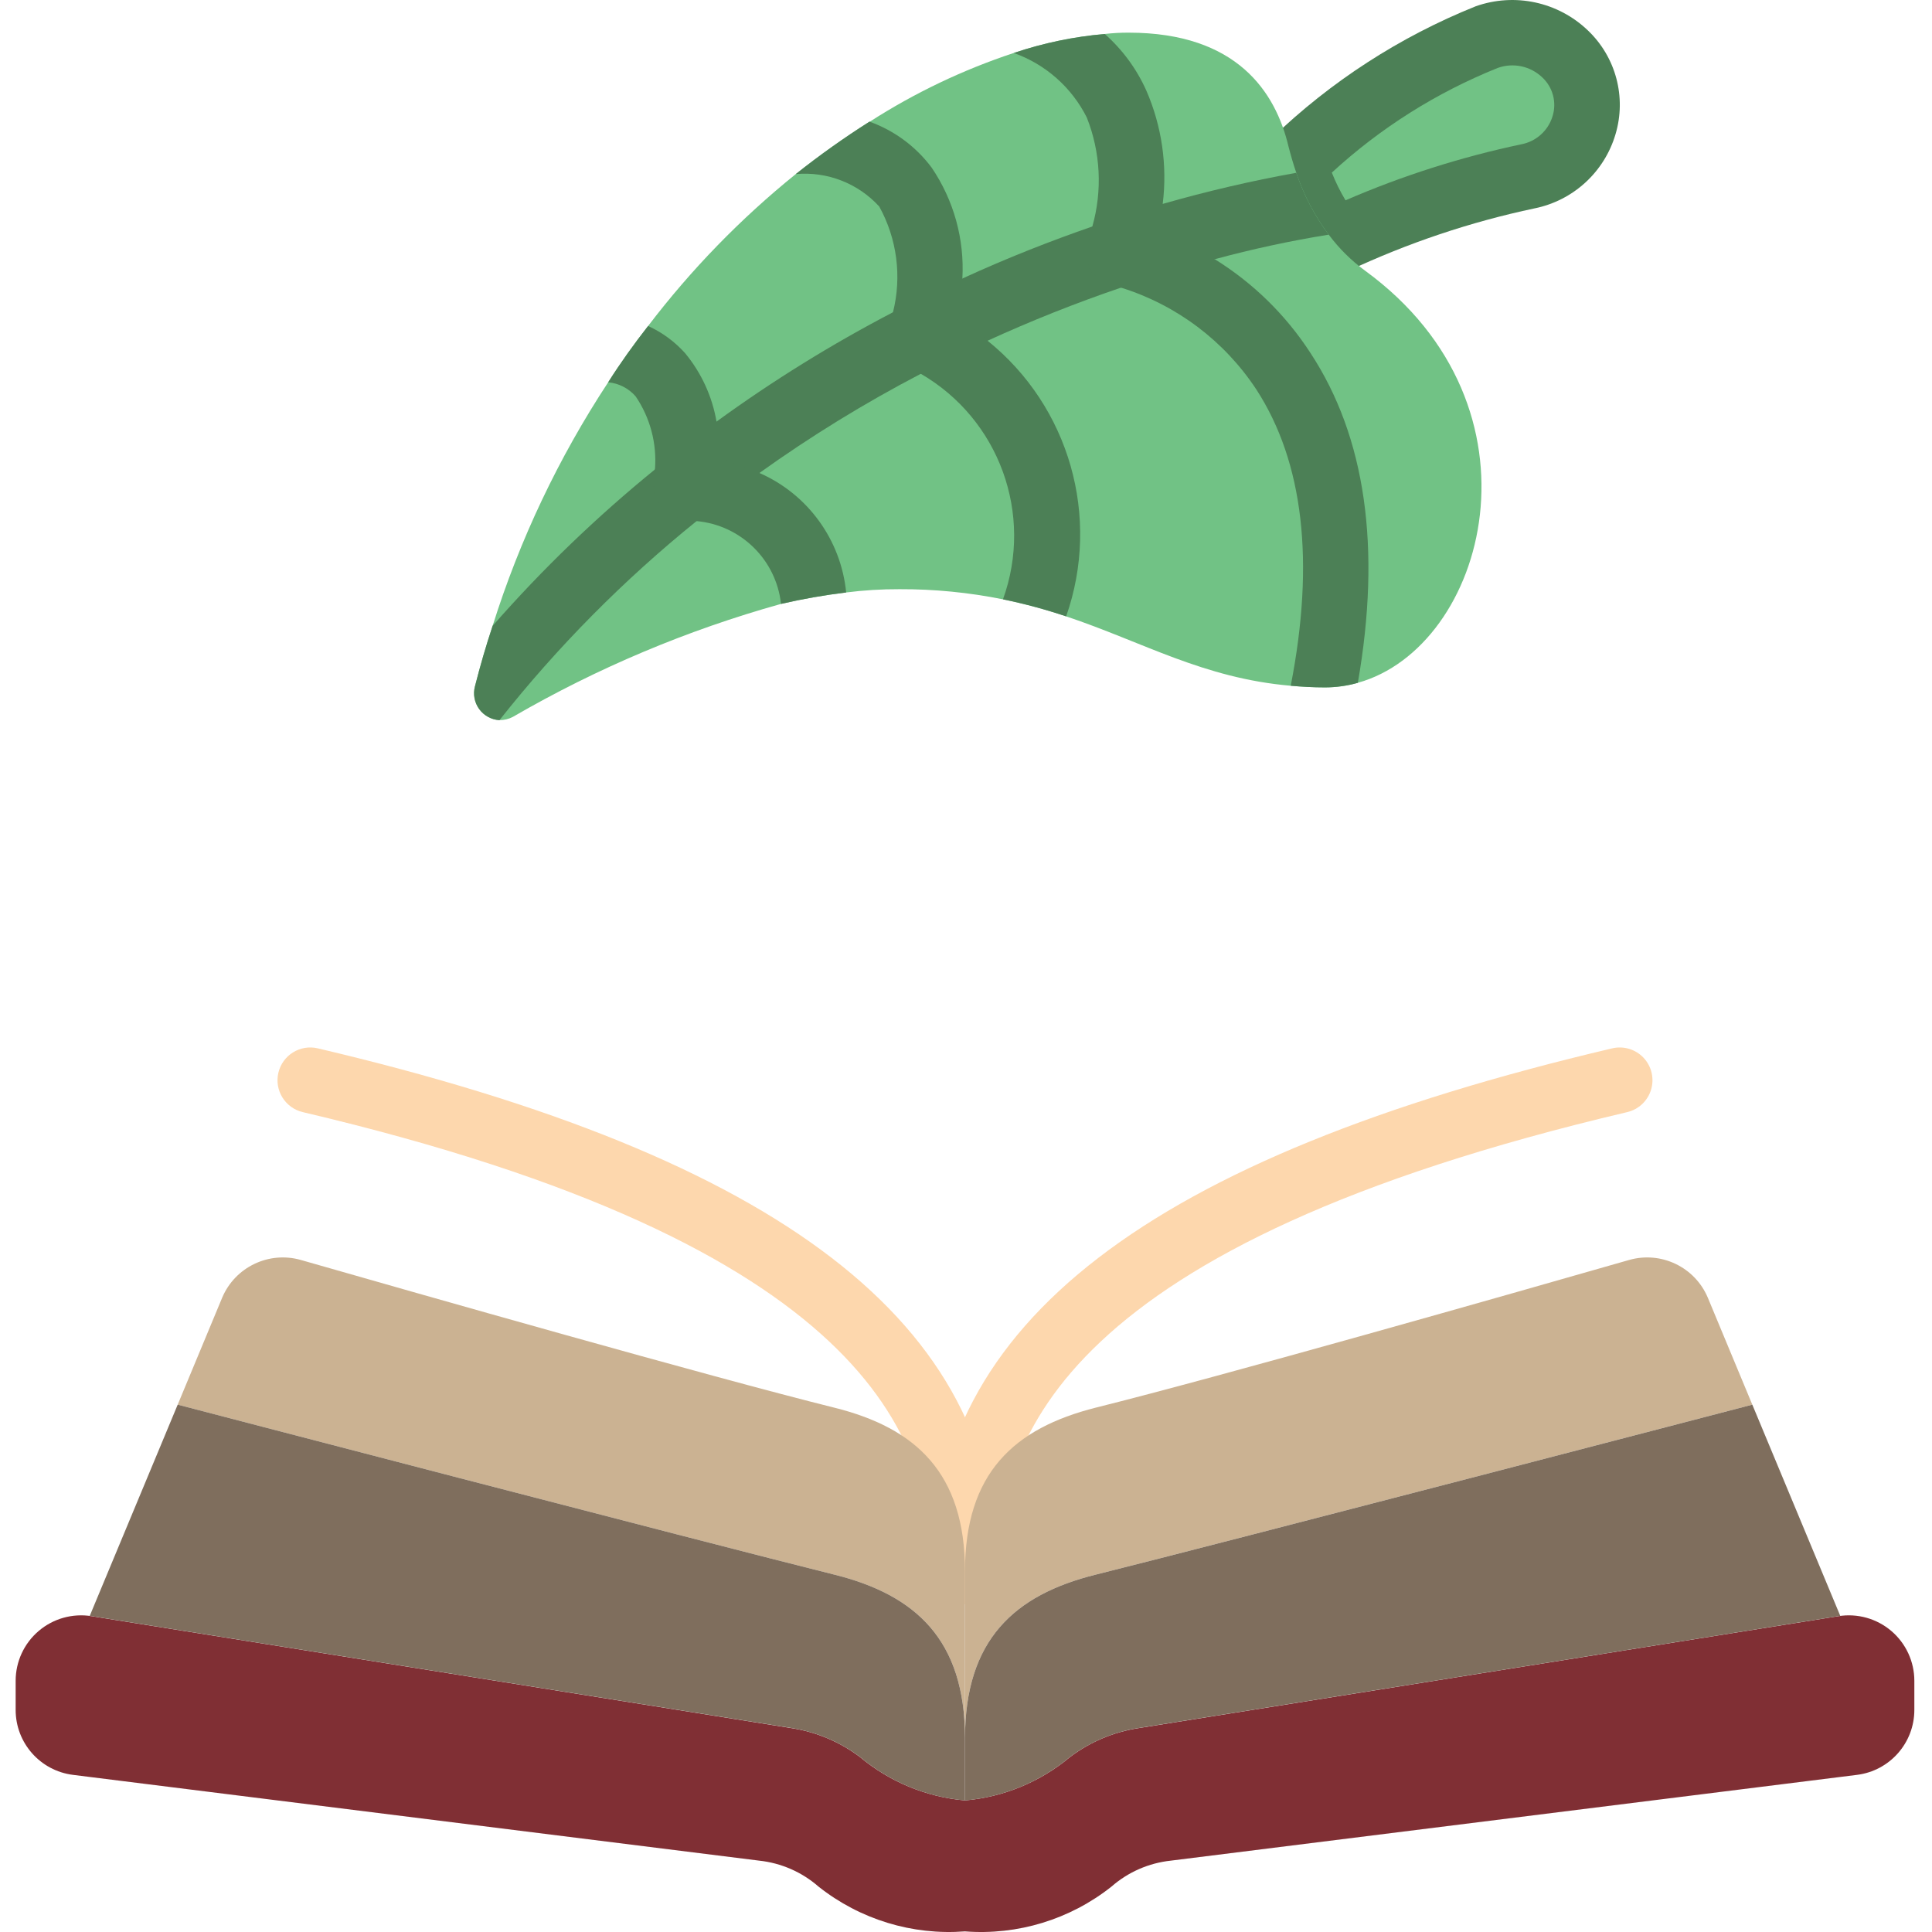 <svg height="512pt" viewBox="-4 0 512 512.147" width="512pt" xmlns="http://www.w3.org/2000/svg"><path d="m251.734 425.203c-4.793 0-8.68-3.887-8.68-8.68 0-35.395-17.293-86.527-166.867-121.715-4.668-1.098-7.562-5.773-6.465-10.441 1.098-4.668 5.773-7.562 10.441-6.465 122.973 28.941 180.25 72.992 180.25 138.621 0 4.793-3.887 8.68-8.68 8.68zm0 0" fill="#fdd7ad"/><path d="m251.734 425.203c-4.793 0-8.68-3.887-8.68-8.68 0-65.629 57.277-109.68 180.25-138.621 3.023-.707 6.191.246 8.316 2.508 2.125 2.258 2.883 5.48 1.984 8.449-.895 2.973-3.305 5.238-6.324 5.949-149.574 35.188-166.867 86.32-166.867 121.715 0 4.793-3.887 8.68-8.68 8.68zm0 0" fill="#fdd7ad"/><path d="m349.684 72.617c-2.57 0-5.008-1.141-6.656-3.113-5.723-7.043-9.965-15.168-12.48-23.883-.977-3.227 0-6.723 2.508-8.973 15.602-15.031 33.953-26.906 54.055-34.98 10.348-3.668 21.879-1.176 29.785 6.438 7.391 7.059 10.207 17.664 7.289 27.457-2.953 10.027-11.211 17.598-21.453 19.672-17.031 3.605-33.59 9.164-49.352 16.559-1.156.543-2.418.824-3.695.824zm0 0" fill="#4c8056"/><path d="m348.973 45.758c1.012 2.543 2.227 4.996 3.633 7.344 14.992-6.5 30.598-11.473 46.586-14.848 3.969-.746 7.184-3.652 8.32-7.523 1.109-3.648.043-7.605-2.742-10.207-3.145-3.016-7.727-3.988-11.828-2.508-16.215 6.512-31.113 15.914-43.969 27.742zm0 0" fill="#71c285"/><path d="m251.734 477.27c10.254-.895 19.984-4.922 27.875-11.531 5.293-3.984 11.492-6.602 18.039-7.621l185.648-29.695c5.016-.801 10.133.633 14 3.93 3.867 3.297 6.098 8.121 6.098 13.203v7.715c.004 8.754-6.516 16.137-15.203 17.223l-181.898 22.738c-5.832.621-11.328 3.027-15.742 6.891-10.984 8.699-24.844 12.938-38.816 11.863-13.973 1.074-27.832-3.164-38.816-11.863-4.414-3.863-9.91-6.27-15.742-6.891l-181.898-22.738c-8.688-1.086-15.207-8.469-15.203-17.223v-7.715c0-5.082 2.23-9.906 6.098-13.203 3.867-3.297 8.984-4.73 14-3.93l185.648 29.695c6.547 1.02 12.746 3.637 18.039 7.621 7.891 6.609 17.621 10.637 27.875 11.531zm0 0" fill="#802f34"/><path d="m251.734 416.523v44.258c0-26.031-13.016-38.008-34.711-43.387-33.41-8.332-173.992-45.039-173.992-45.039l11.801-28.379c3.434-8.102 12.359-12.379 20.828-9.98 32.105 9.199 107.953 30.809 141.363 39.141 21.695 5.379 34.711 17.355 34.711 43.387zm0 0" fill="#cbb292"/><path d="m251.734 460.781v16.488c-10.25-.895-19.977-4.926-27.855-11.539-5.305-3.977-11.504-6.598-18.051-7.637l-185.621-29.68h-.52l23.344-56.059s140.582 36.707 173.992 45.039c21.695 5.379 34.711 17.355 34.711 43.387zm0 0" fill="#7f6e5d"/><path d="m460.441 372.355s-140.586 36.707-173.996 45.039c-21.695 5.379-34.711 17.355-34.711 43.387v-44.258c0-26.031 13.016-37.922 34.711-43.387 33.41-8.332 109.258-29.941 141.363-39.141 8.469-2.398 17.395 1.879 20.828 9.98zm0 0" fill="#cbb292"/><path d="m483.785 428.414h-.523l-185.621 29.68c-6.547 1.039-12.746 3.66-18.051 7.637-7.879 6.613-17.605 10.645-27.855 11.539v-16.488c0-26.031 13.016-38.008 34.711-43.387 33.41-8.332 173.996-45.039 173.996-45.039zm0 0" fill="#7f6e5d"/><path d="m355.871 181.004c-2.824.801-5.746 1.207-8.68 1.215-3.211 0-6.16-.172-9.109-.434-23.172-1.996-39.051-11.539-59.531-18.395-5.488-1.844-11.082-3.352-16.75-4.516-9.027-1.82-18.215-2.723-27.422-2.688-4.73-.016-9.453.273-14.145.867-5.809.703-11.574 1.715-17.27 3.035-24.863 6.938-48.742 16.996-71.074 29.941-1.094.582-2.316.879-3.559.867h-.086c-2.121-.145-4.07-1.23-5.312-2.957-1.242-1.73-1.648-3.922-1.109-5.98 1.391-5.469 2.953-10.848 4.688-16.055 7.172-22.836 17.484-44.566 30.633-64.566 3.297-5.203 6.855-10.152 10.586-14.926 11.383-14.945 24.523-28.465 39.141-40.266 6.258-4.969 12.773-9.605 19.523-13.883h.086c11.914-7.656 24.742-13.777 38.184-18.223 7.812-2.637 15.91-4.324 24.125-5.035 2.102-.242 4.219-.359 6.336-.348 28.809 0 38.965 15.883 42.348 30.113.609 2.344 1.301 4.773 2.082 7.027 1.969 5.895 4.871 11.43 8.594 16.402 2.715 3.645 5.961 6.863 9.629 9.547 49.727 36.273 32.109 99.797-1.906 109.254zm0 0" fill="#71c285"/><g fill="#4c8056"><path d="m348.148 62.203c-10.176 1.645-20.254 3.816-30.199 6.508h-.09c-7.547 1.996-15.793 4.426-24.73 7.551h-.086c-12.004 4.09-23.793 8.781-35.32 14.059-5.816 2.691-11.715 5.555-17.703 8.766-14.863 7.746-29.156 16.535-42.781 26.293-5.555 3.992-11.109 8.246-16.664 12.758-19.316 15.594-36.84 33.289-52.242 52.762h-.086c-2.121-.145-4.07-1.23-5.312-2.957-1.242-1.73-1.648-3.922-1.109-5.98 1.391-5.469 2.953-10.848 4.688-16.055 13.16-15.012 27.555-28.887 43.043-41.48v-.086c5.379-4.426 10.848-8.594 16.312-12.586 14.855-10.805 30.488-20.492 46.777-28.984 6.16-3.211 12.32-6.246 18.309-8.938h.086c12.062-5.555 23.691-10.066 34.453-13.797 6.508-2.258 12.758-4.254 18.656-5.988 11.656-3.34 23.473-6.094 35.406-8.246 1.969 5.895 4.871 11.43 8.594 16.402zm0 0"/><path d="m355.871 181.004c-2.824.801-5.746 1.207-8.68 1.215-3.211 0-6.16-.172-9.109-.434 6.418-32.887 3.383-59.27-9.113-78.535-8.473-12.863-21.137-22.402-35.84-26.988h-.086c-1.391-.434-2.258-.605-2.258-.605-2.512-.508-4.672-2.094-5.902-4.34-1.289-2.219-1.48-4.91-.52-7.289 0-.086.52-1.562 1.129-3.992 2.699-9.531 2.184-19.691-1.477-28.898-4.004-7.98-10.938-14.105-19.352-17.094 7.812-2.637 15.91-4.324 24.125-5.035 4.703 4.16 8.461 9.281 11.02 15.012 4.105 9.441 5.602 19.812 4.34 30.027-.348 2.691-.691 5.031-1.129 7.203 5.199 1.957 10.172 4.457 14.84 7.461h.09c10.172 6.305 18.824 14.781 25.336 24.82 14.668 22.301 18.832 51.723 12.586 87.473zm0 0"/><path d="m278.551 163.391c-5.488-1.844-11.082-3.352-16.75-4.516 8.164-22.574-1.008-47.758-21.781-59.789-2.082-1.391-3.473-2.082-3.73-2.258-3.816-1.887-5.719-6.246-4.516-10.324.359-1.23.648-2.473.871-3.734 2.379-9.465 1.074-19.484-3.645-28.027-5.629-6.164-13.816-9.344-22.129-8.594 6.258-4.969 12.773-9.605 19.523-13.883h.086c6.539 2.359 12.238 6.582 16.402 12.148 5.875 8.645 8.742 18.984 8.156 29.418h-.086c-.074 3.609-.426 7.207-1.043 10.762 2.711 1.758 5.32 3.672 7.812 5.727 21.715 17.488 30.059 46.758 20.828 73.07zm0 0"/><path d="m220.234 157.055c-5.809.703-11.574 1.715-17.27 3.035-1.281-11.715-10.648-20.902-22.391-21.953-1.648-.348-2.863-.434-3.383-.52-2.359-.227-4.527-1.395-6.016-3.242-1.484-1.844-2.164-4.211-1.883-6.566.086-.867.176-1.996.262-3.383v-.086c.527-6.816-1.281-13.609-5.121-19.266-1.859-2.137-4.469-3.477-7.289-3.734 3.297-5.203 6.855-10.152 10.586-14.926 3.734 1.699 7.074 4.152 9.809 7.203 4.312 5.215 7.184 11.469 8.328 18.137.613 3.266.961 6.574 1.043 9.895 3.551.922 7.008 2.172 10.328 3.73 12.832 5.617 21.625 17.734 22.996 31.676zm0 0"/></g></svg>